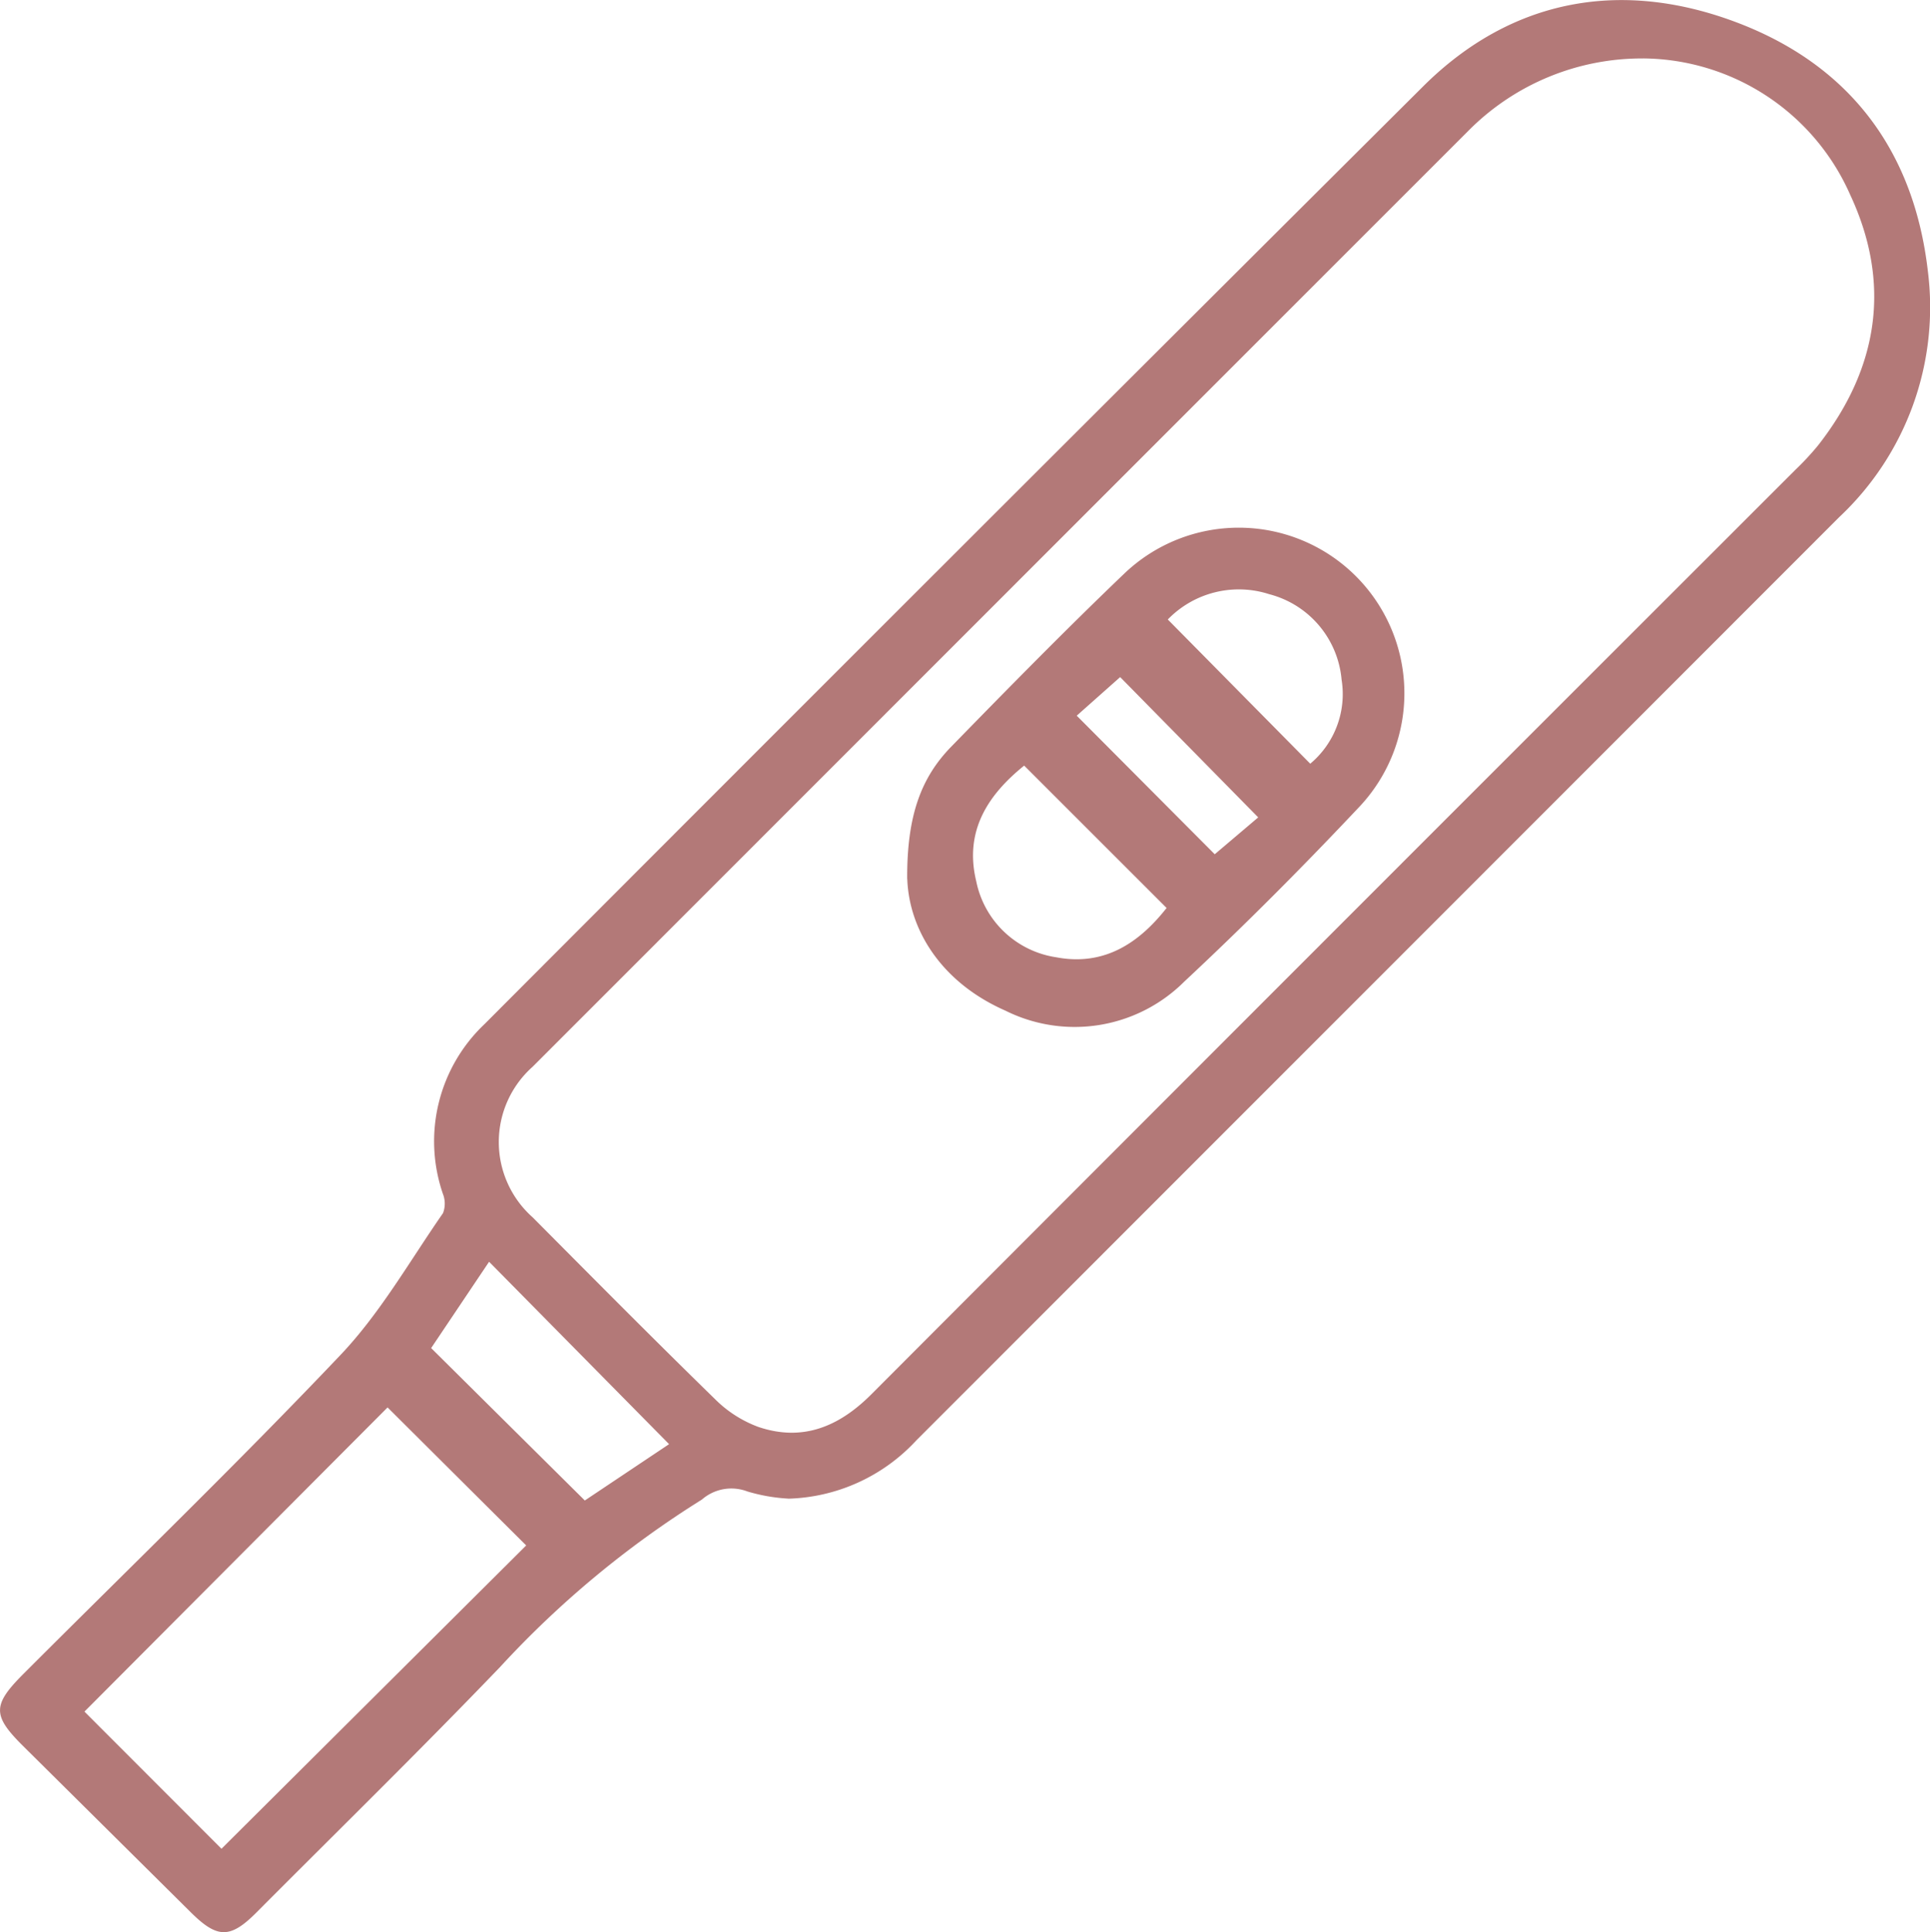 <svg xmlns="http://www.w3.org/2000/svg" width="107.919" height="108.054" viewBox="0 0 107.919 108.054">
  <g id="Group_12566" data-name="Group 12566" transform="translate(-1239.612 -1102.289)">
    <path id="Path_95" data-name="Path 95" d="M698.688,93.1a9.818,9.818,0,0,1-2.284-.4,2.509,2.509,0,0,0-2.547.455,54.563,54.563,0,0,0-11.288,9.369c-4.455,4.64-9.054,9.141-13.595,13.7-1.49,1.5-2.205,1.49-3.7.006q-4.692-4.654-9.385-9.308c-1.71-1.7-1.7-2.282.036-4.022,5.926-5.929,11.959-11.757,17.728-17.836,2.226-2.345,3.868-5.249,5.731-7.93a1.49,1.49,0,0,0-.007-1.079,9.029,9.029,0,0,1,2.315-9.48q26.23-26.293,52.542-52.5c4.852-4.8,10.9-5.959,17.306-3.6s10.076,7.148,10.869,13.956a16.1,16.1,0,0,1-4.962,13.787q-25.8,25.818-51.6,51.629a10.124,10.124,0,0,1-7.161,3.257m47.817-80.546a13.652,13.652,0,0,0-9.784,4.045q-26.168,26.175-52.333,52.353a5.631,5.631,0,0,0,.014,8.417c3.378,3.4,6.755,6.808,10.186,10.156a6.725,6.725,0,0,0,2.417,1.557c2.477.843,4.517,0,6.33-1.817Q729.148,61.4,755,35.567a15.527,15.527,0,0,0,1.273-1.37c3.377-4.312,4.116-9.04,1.795-14.015a12.762,12.762,0,0,0-11.563-7.626m-79.51,100.128,17.04-16.965L676.284,88l-16.949,17.011,7.66,7.669m11.724-28,8.594,8.525,4.712-3.151-10.065-10.2-3.241,4.829" transform="translate(585 1093)" fill="#b37978"/>
    <path id="Path_96" data-name="Path 96" d="M705.339,58.455c-.021-3.557.782-5.68,2.455-7.4,3.184-3.265,6.379-6.523,9.673-9.677a9.262,9.262,0,0,1,13.2,12.985c-3.178,3.377-6.456,6.671-9.845,9.834a8.676,8.676,0,0,1-9.989,1.614c-3.62-1.591-5.39-4.551-5.489-7.36m14.5,1.617-7.964-7.962c-1.982,1.6-3.371,3.619-2.68,6.467a5.372,5.372,0,0,0,4.469,4.252c2.737.522,4.684-.858,6.175-2.757M727.877,52a5.076,5.076,0,0,0,1.752-4.7,5.428,5.428,0,0,0-4.048-4.781,5.527,5.527,0,0,0-5.67,1.415L727.877,52m-5.341,5.064c.873-.74,1.725-1.462,2.431-2.062l-7.719-7.846-2.429,2.158,7.717,7.75" transform="translate(585 1093)" fill="#b37978"/>
  </g>
</svg>
